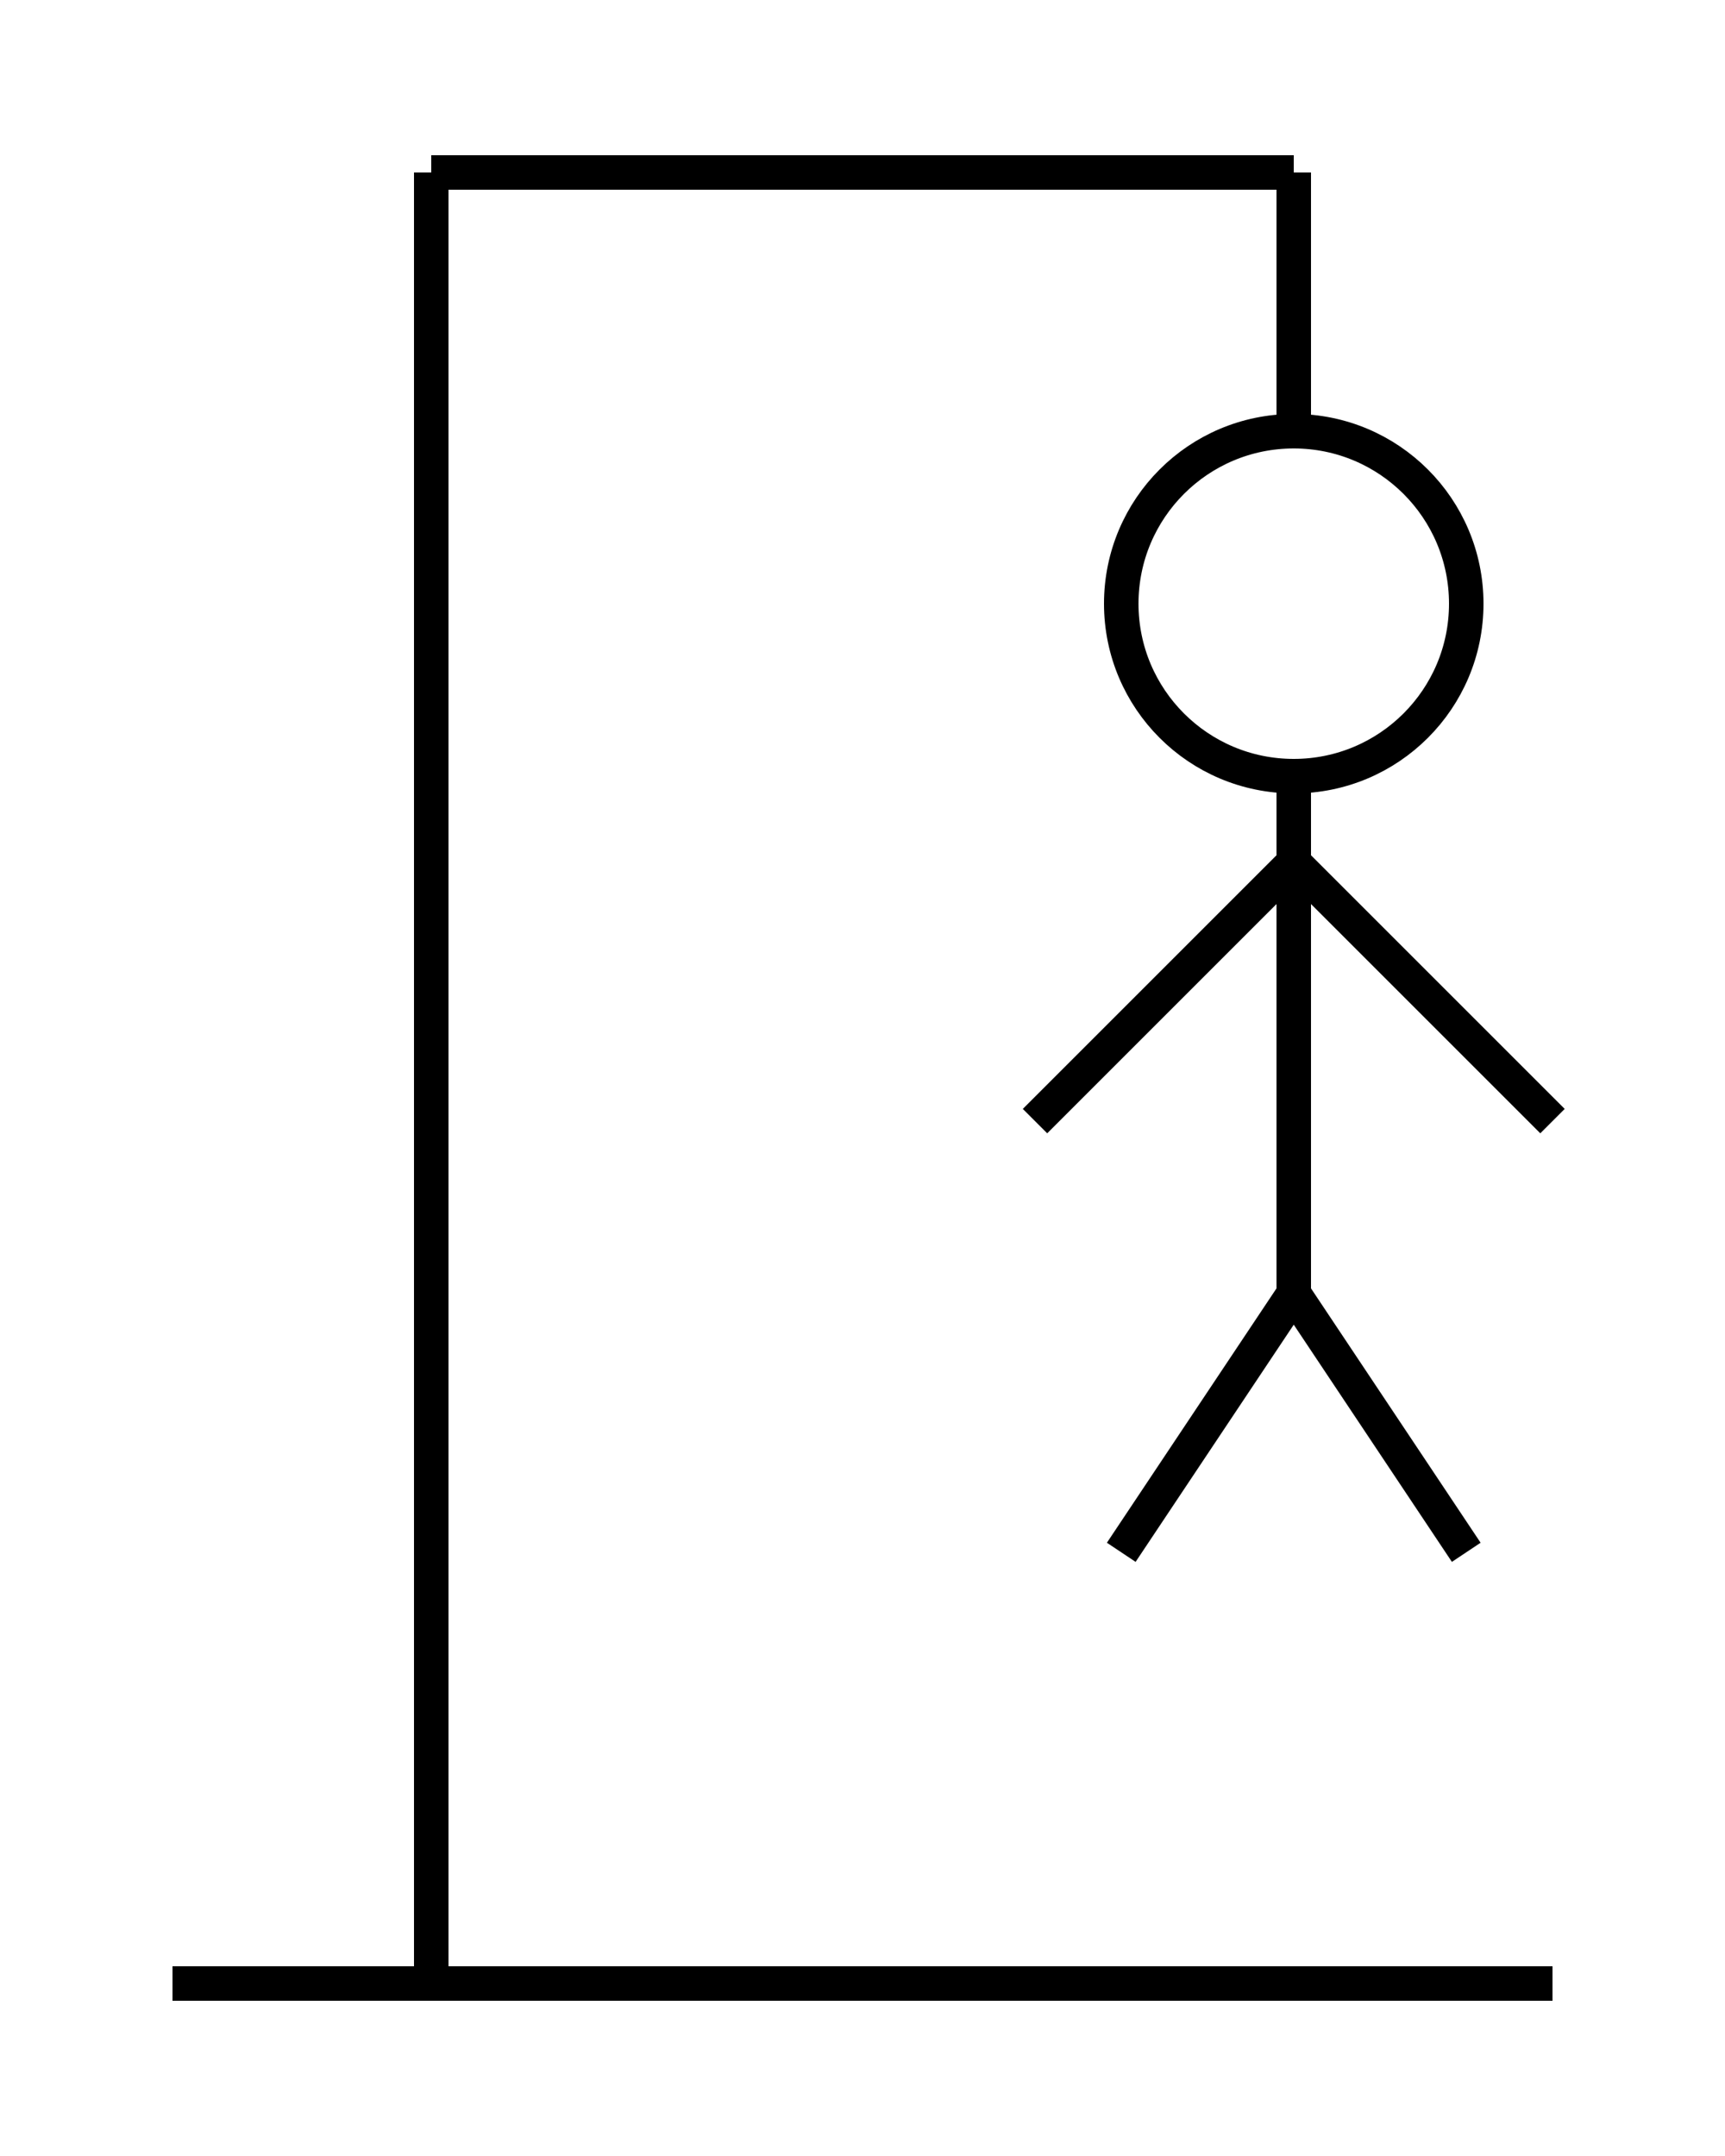 <svg width="200" height="250" xmlns="http://www.w3.org/2000/svg">
  <line x1="20" y1="230" x2="180" y2="230" stroke="black" stroke-width="4" />
  <line x1="50" y1="20" x2="50" y2="230" stroke="black" stroke-width="4" />
  <line x1="50" y1="20" x2="150" y2="20" stroke="black" stroke-width="4" />
  <line x1="150" y1="20" x2="150" y2="50" stroke="black" stroke-width="4" />

<circle cx="150" cy="70" r="20" stroke="black" stroke-width="4" fill="none" />
<line x1="150" y1="90" x2="150" y2="150" stroke="black" stroke-width="4" />
<line x1="150" y1="100" x2="120" y2="130" stroke="black" stroke-width="4" />
<line x1="150" y1="100" x2="180" y2="130" stroke="black" stroke-width="4" />
<line x1="150" y1="150" x2="130" y2="180" stroke="black" stroke-width="4" />
<line x1="150" y1="150" x2="170" y2="180" stroke="black" stroke-width="4" /></svg>